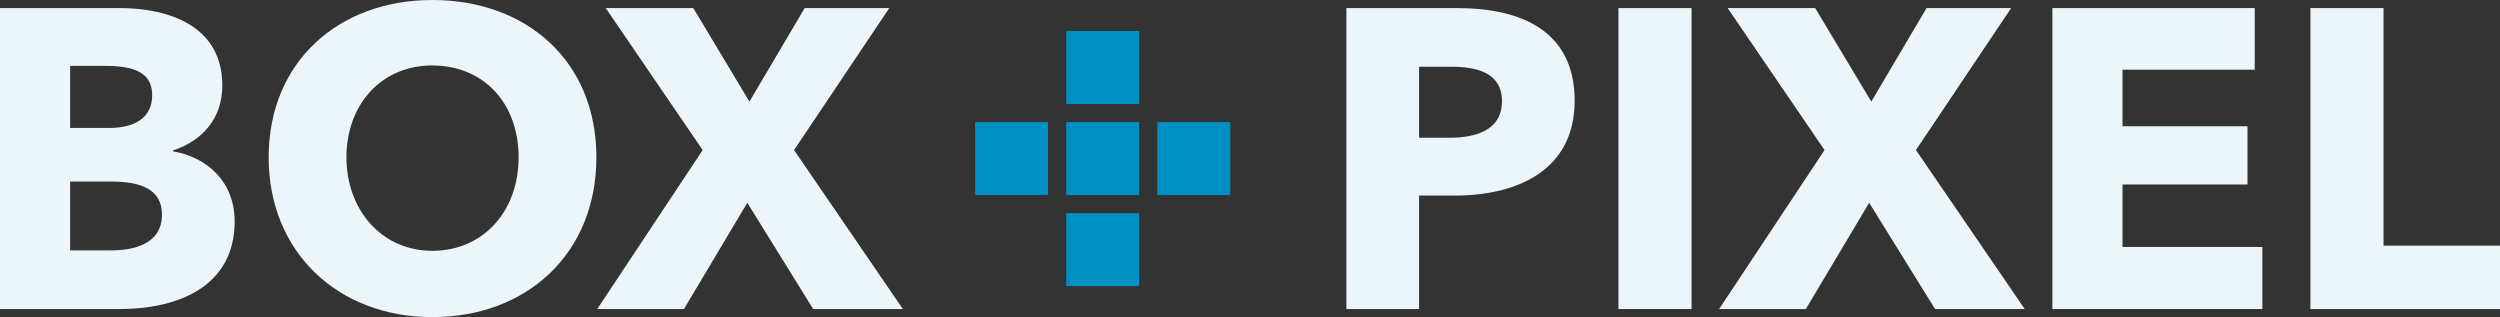 <?xml version="1.0" encoding="UTF-8"?><svg xmlns="http://www.w3.org/2000/svg" width="352.87" height="44.76" viewBox="0 0 352.87 44.76"><rect x="0" y="0" width="352.87" height="44.76" fill="#333333" stroke="none"/><g id="Layer_5"><rect x="150.5" y="17.24" width="10.29" height="10.29" style="fill:#0091c4;"/><rect x="150.5" y="4.38" width="10.29" height="10.29" style="fill:#0091c4;"/><rect x="163.36" y="17.24" width="10.29" height="10.29" style="fill:#0091c4;"/><rect x="150.5" y="30.09" width="10.29" height="10.29" style="fill:#0091c4;"/><rect x="137.64" y="17.24" width="10.29" height="10.29" style="fill:#0091c4;"/></g><g id="BOX"><path d="m16.92,43.62H0V1.14h16.92c6.6,0,14.46,2.34,14.46,10.92,0,4.68-2.82,7.8-6.96,9.18v.12c4.86.84,8.7,4.32,8.7,9.9,0,9.24-8.1,12.36-16.2,12.36Zm-1.98-34.32h-5.04v8.76h5.52c3.84,0,6.06-1.62,6.06-4.62s-2.22-4.14-6.54-4.14Zm.66,16.32h-5.7v9.72h5.76c3.24,0,7.2-.9,7.2-5.04,0-3.54-2.88-4.68-7.26-4.68Z" style="fill:#ecf5f9;"/><path d="m61.02,44.76c-13.26,0-23.1-9.12-23.1-22.56S47.76,0,61.02,0s23.16,8.58,23.16,22.2-9.84,22.56-23.16,22.56Zm0-35.52c-7.2,0-12.12,5.52-12.12,12.96s4.98,13.2,12.12,13.2,12.18-5.52,12.18-13.2-4.98-12.96-12.18-12.96Z" style="fill:#ecf5f9;"/><path d="m114.78,43.62l-9.3-15-8.94,15h-12.24l14.88-22.44L85.5,1.14h12.36l7.92,13.2,7.8-13.2h11.94l-13.44,20.04,15.36,22.44h-12.66Z" style="fill:#ecf5f9;"/></g><g id="PIXEL"><path d="m205.4,27.6h-5.1v16.02h-10.26V1.14h15.6c9.3,0,16.62,3.36,16.62,13.08s-7.98,13.38-16.86,13.38Zm-.6-18.18h-4.5v10.02h4.32c3.84,0,7.38-1.14,7.38-5.16s-3.54-4.86-7.2-4.86Z" style="fill:#ecf5f9;"/><path d="m228.44,43.62V1.14h10.32v42.48h-10.32Z" style="fill:#ecf5f9;"/><path d="m273.13,43.62l-9.3-15-8.94,15h-12.24l14.88-22.44-13.68-20.04h12.36l7.92,13.2,7.8-13.2h11.94l-13.44,20.04,15.36,22.44h-12.66Z" style="fill:#ecf5f9;"/><path d="m289.69,43.62V1.14h28.56v8.7h-18.66v7.98h17.64v8.22h-17.64v8.82h19.74v8.76h-29.64Z" style="fill:#ecf5f9;"/><path d="m326.11,43.62V1.14h10.32v33.54h16.44v8.94h-26.76Z" style="fill:#ecf5f9;"/></g></svg>